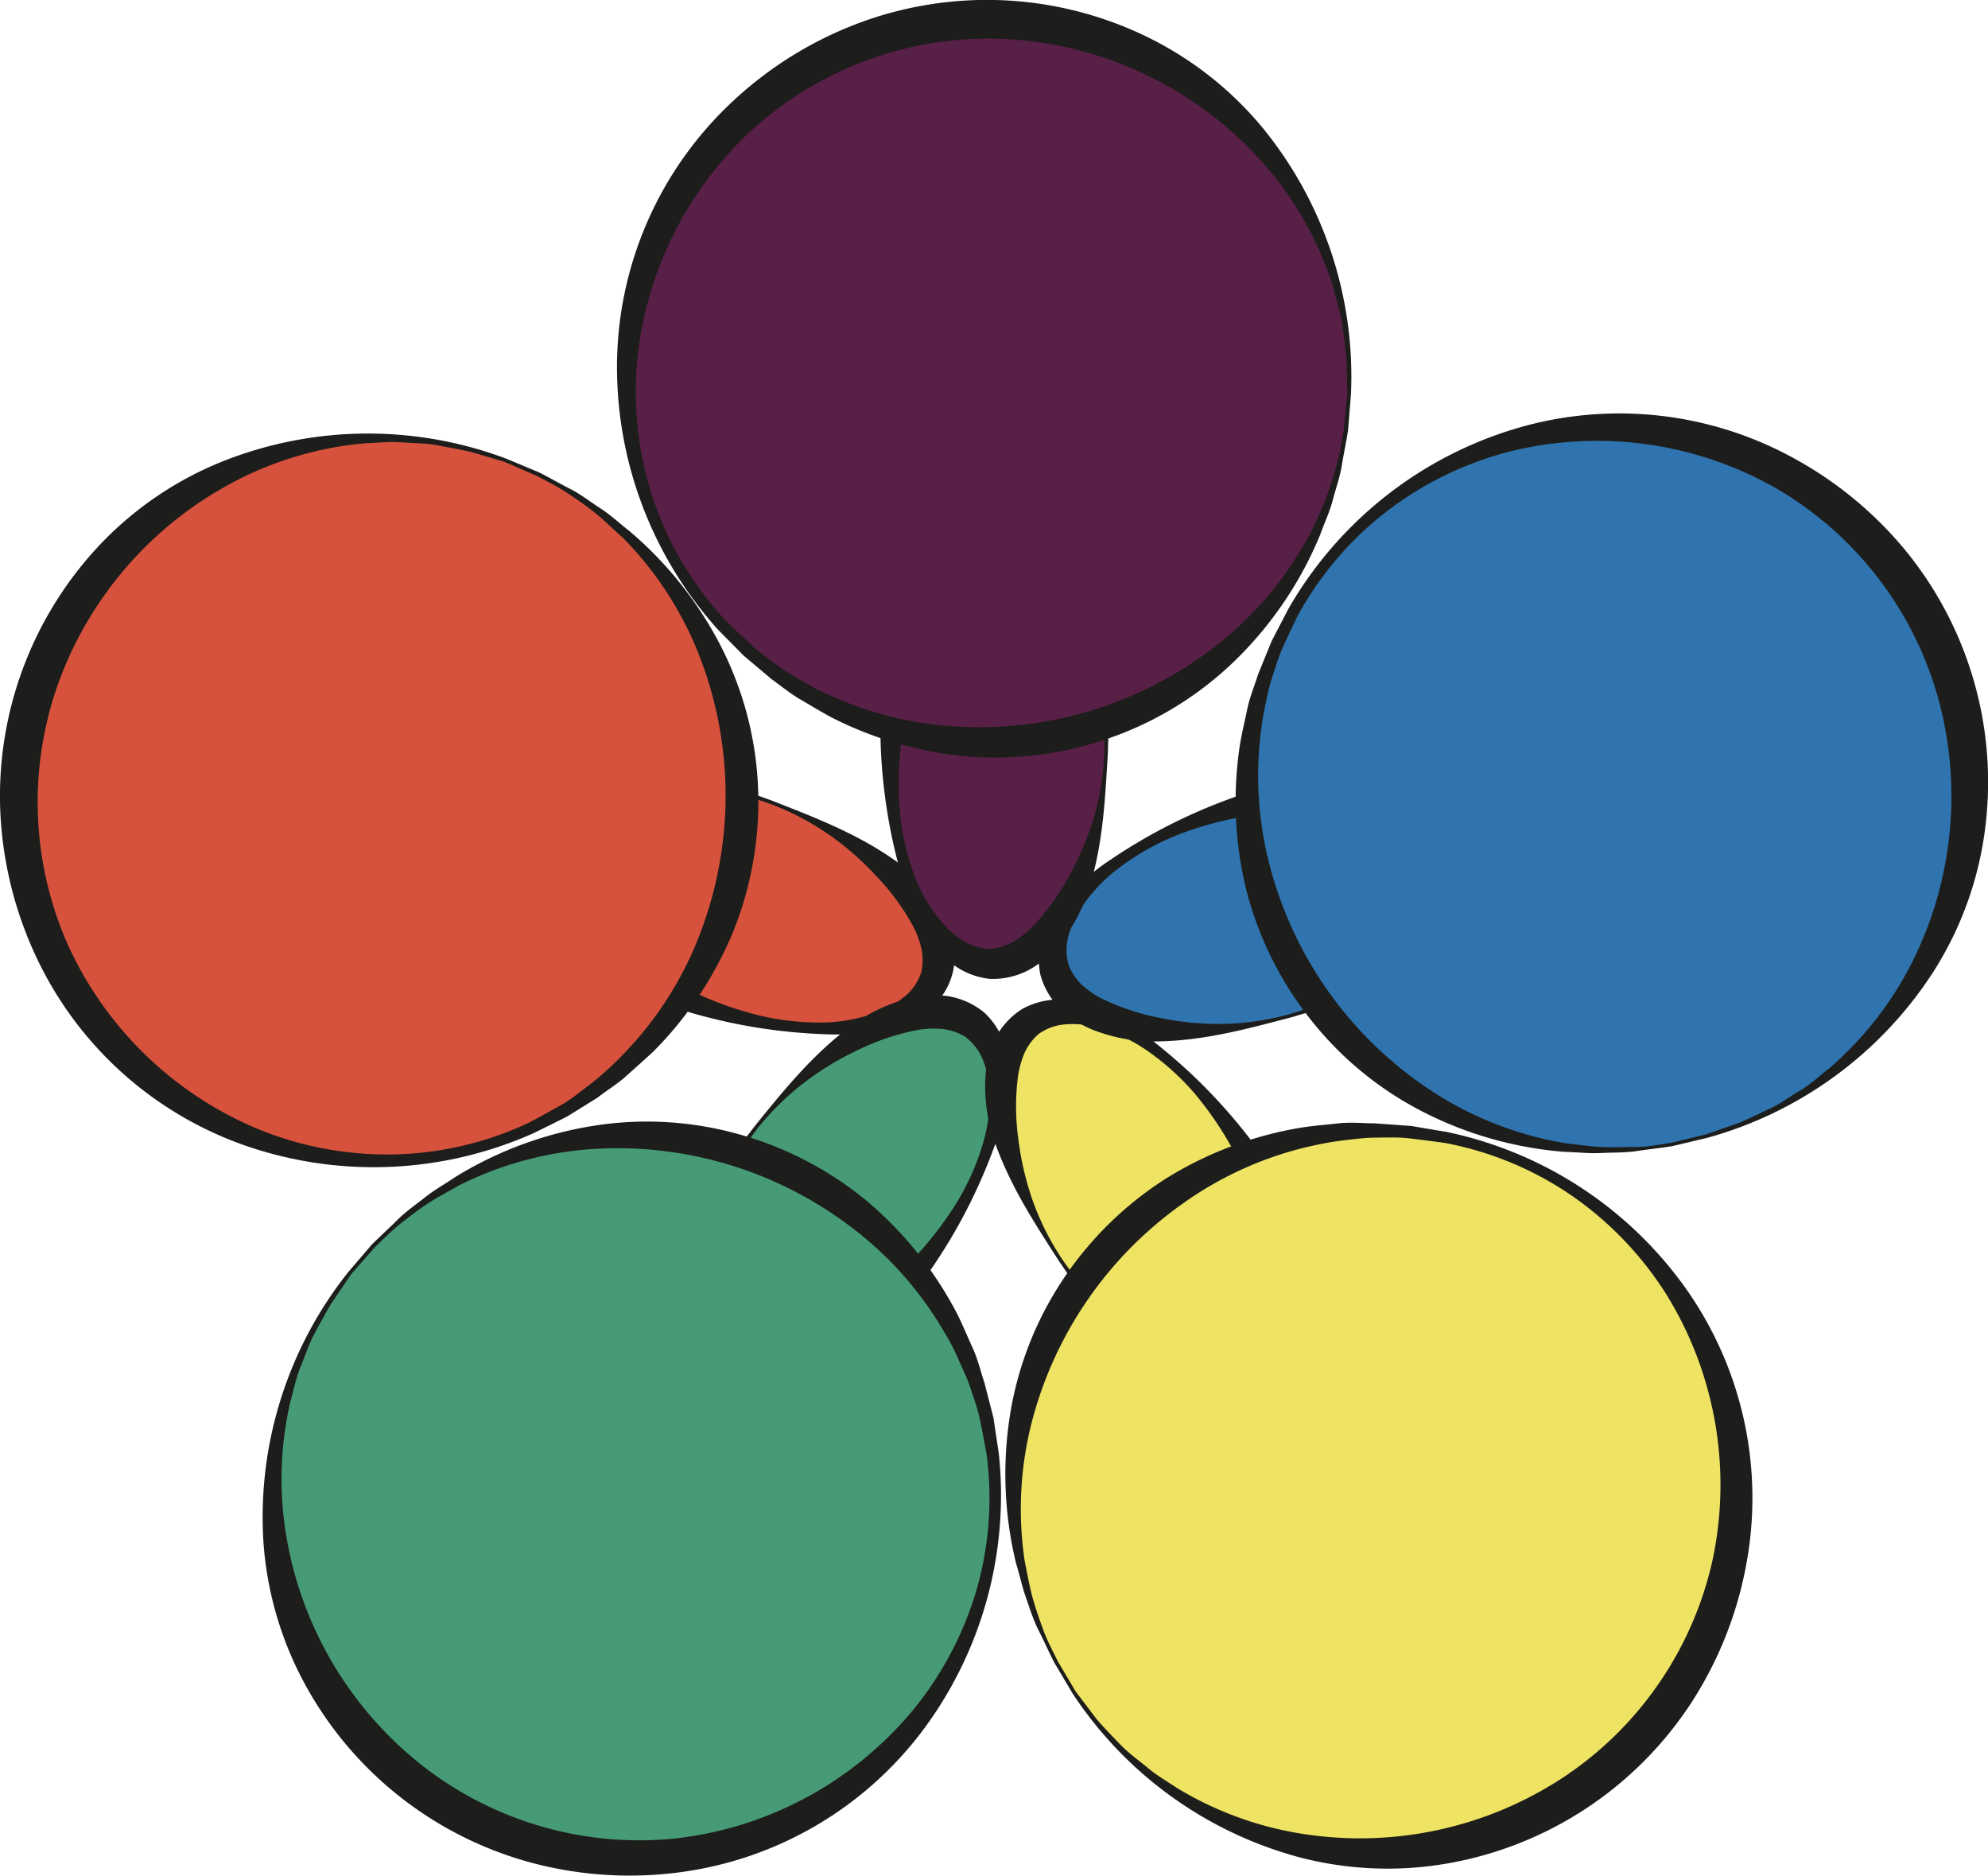 <svg xmlns="http://www.w3.org/2000/svg" viewBox="0 0 219.62 207.2"><defs><style>.cls-1{fill:#d7523d;}.cls-2{fill:#1d1d1b;}.cls-3{fill:#469b76;}.cls-4{fill:#eee362;}.cls-5{fill:#2f74af;}.cls-6{fill:#581f47;}</style></defs><g id="Ebene_2" data-name="Ebene 2"><g id="Ebene_1-2" data-name="Ebene 1"><ellipse class="cls-1" cx="81.02" cy="99.75" rx="11.88" ry="23.77" transform="translate(-40.6 141.25) rotate(-69.75)"/><path class="cls-2" d="M85.2,88.41c4.47,1.76,9,3.46,13.2,6.31a18.5,18.5,0,0,1,5.39,5.5,11.54,11.54,0,0,1,1.53,3.88,7.59,7.59,0,0,1-3.23,7.83,12,12,0,0,1-3.68,1.62,26.29,26.29,0,0,1-7.44.69,60.6,60.6,0,0,1-14.44-2.31,45.56,45.56,0,0,1-6.94-2.63,33.79,33.79,0,0,1-6.35-4A22.67,22.67,0,0,1,58,99.44a12.39,12.39,0,0,1-1.6-4,8.25,8.25,0,0,1,3.18-8.4,12.08,12.08,0,0,1,3.79-1.91,19.65,19.65,0,0,1,7.73-.58C76.09,85.15,80.68,86.8,85.2,88.41Zm-.14.38a30.92,30.92,0,0,0-7-1.62,31.73,31.73,0,0,0-7,.07,24,24,0,0,0-6.43,1.57,9.59,9.59,0,0,0-2.51,1.47,5.49,5.49,0,0,0-1.42,2,5.55,5.55,0,0,0-.13,2.42,9.56,9.56,0,0,0,1,2.69,20,20,0,0,0,4.1,5,47.73,47.73,0,0,0,11.59,7.49A37.81,37.81,0,0,0,84,112.2a28.65,28.65,0,0,0,7,.75,17.47,17.47,0,0,0,6.7-1.47,10,10,0,0,0,2.64-1.75,6,6,0,0,0,1.44-2.33,6.33,6.33,0,0,0,0-2.64,10.22,10.22,0,0,0-1.09-2.78,26.07,26.07,0,0,0-4-5.33,31.88,31.88,0,0,0-5.33-4.6A29.76,29.76,0,0,0,85.06,88.79Z"/><circle class="cls-1" cx="42.03" cy="88.3" r="39.92"/><path class="cls-2" d="M55.91,50.66l3.64,1.52c1.17.59,2.3,1.25,3.48,1.85s2.21,1.43,3.32,2.14,2.07,1.63,3.12,2.44a41.49,41.49,0,0,1,10,12.45,37.73,37.73,0,0,1,4.26,15.6,38.46,38.46,0,0,1-2.63,16,41,41,0,0,1-8.89,13.47c-1,.93-2,1.8-3,2.71S67,120.47,66,121.26l-3.4,2.11L59,125.15a43.37,43.37,0,0,1-31.19,1.64,40.09,40.09,0,0,1-23.77-21A42.19,42.19,0,0,1,.05,90,40.43,40.43,0,0,1,11.3,59.9a38.35,38.35,0,0,1,13.46-9A43.46,43.46,0,0,1,55.91,50.66Zm-.14.37L52,49.91c-1.27-.27-2.54-.51-3.82-.74s-2.58-.21-3.87-.31-2.59.06-3.87.1a38.12,38.12,0,0,0-14.62,4.28,40.81,40.81,0,0,0-19.29,22,38.91,38.91,0,0,0,.91,29,40,40,0,0,0,21.11,20.5,37.55,37.55,0,0,0,15,2.78A36.78,36.78,0,0,0,58.47,124c1.14-.6,2.26-1.23,3.38-1.85S64,120.69,65,119.93s2-1.65,2.9-2.51,1.78-1.83,2.62-2.78a39.13,39.13,0,0,0,7.39-13.1,42.59,42.59,0,0,0-.78-29.43,38.48,38.48,0,0,0-8.36-12.75c-1-.86-1.88-1.77-2.89-2.59s-2.07-1.55-3.15-2.27-2.25-1.3-3.39-1.91Z"/><ellipse class="cls-3" cx="92.94" cy="131.79" rx="23.77" ry="11.88" transform="translate(-68.09 123.2) rotate(-51.75)"/><path class="cls-2" d="M83.45,124.31c3-3.71,6.08-7.53,10.08-10.61a18.67,18.67,0,0,1,6.89-3.43,11.74,11.74,0,0,1,4.16-.25,8.52,8.52,0,0,1,4.11,1.79,8.42,8.42,0,0,1,2.34,3.71,12,12,0,0,1,.42,4,26.09,26.09,0,0,1-1.66,7.29,59.94,59.94,0,0,1-6.66,13,45.72,45.72,0,0,1-4.63,5.79,34.6,34.6,0,0,1-5.82,4.79,22.66,22.66,0,0,1-7.15,3.21,12.36,12.36,0,0,1-4.28.3,9.2,9.2,0,0,1-4.34-1.78,9.06,9.06,0,0,1-2.67-3.84,12.2,12.2,0,0,1-.64-4.2,19.55,19.55,0,0,1,1.84-7.53C77.53,132,80.52,128.11,83.45,124.31Zm.31.25a31.1,31.1,0,0,0-3.68,6.11A31.45,31.45,0,0,0,78,137.38a23.77,23.77,0,0,0-.49,6.59,9.3,9.3,0,0,0,.62,2.85,5.43,5.43,0,0,0,1.45,2,5.54,5.54,0,0,0,2.26.87,9.34,9.34,0,0,0,2.86-.13,20,20,0,0,0,6-2.35,47.94,47.94,0,0,0,10.7-8.7,37.74,37.74,0,0,0,4.27-5.63,27.46,27.46,0,0,0,2.88-6.43,17.4,17.4,0,0,0,.68-6.83,9.73,9.73,0,0,0-.85-3,5.94,5.94,0,0,0-1.77-2.1,6.14,6.14,0,0,0-2.5-.85,10.49,10.49,0,0,0-3,.16,26.44,26.44,0,0,0-6.29,2.14,32.39,32.39,0,0,0-6,3.64A30.22,30.22,0,0,0,83.76,124.56Z"/><circle class="cls-3" cx="70" cy="165.33" r="39.92"/><path class="cls-2" d="M38.49,140.5l2.57-3c.93-.93,1.91-1.81,2.84-2.74s2-1.66,3.06-2.5,2.19-1.46,3.29-2.21a41.51,41.51,0,0,1,14.91-5.62,37.52,37.52,0,0,1,16.15.78,38.27,38.27,0,0,1,14.44,7.45,41,41,0,0,1,10.06,12.61c.59,1.2,1.1,2.45,1.66,3.67s.85,2.53,1.28,3.79l1,3.88.59,3.94a43.41,43.41,0,0,1-8.08,30.17,40.12,40.12,0,0,1-27.3,16.12,42,42,0,0,1-16.31-1.09,40.43,40.43,0,0,1-25.12-20,38.39,38.39,0,0,1-4.44-15.6A43.47,43.47,0,0,1,38.49,140.5Zm.32.24L36.59,144c-.66,1.12-1.28,2.26-1.89,3.4s-1,2.39-1.49,3.58-.75,2.48-1.1,3.72a37.94,37.94,0,0,0-.44,15.22A40.8,40.8,0,0,0,46.61,195a38.92,38.92,0,0,0,27.87,8.1,39.9,39.9,0,0,0,26-13.74A37.71,37.71,0,0,0,107.77,176,36.67,36.67,0,0,0,109,160.71c-.22-1.26-.47-2.52-.72-3.78s-.7-2.47-1.1-3.68-1-2.37-1.5-3.53-1.18-2.26-1.83-3.35a39,39,0,0,0-10.17-11.08,42.58,42.58,0,0,0-28.23-8.36,38.59,38.59,0,0,0-14.71,4c-1.12.64-2.27,1.24-3.36,1.94s-2.11,1.5-3.13,2.3-1.93,1.74-2.87,2.64Z"/><ellipse class="cls-4" cx="127.05" cy="132.6" rx="11.88" ry="23.77" transform="translate(-52.26 92.94) rotate(-33.75)"/><path class="cls-2" d="M117,139.32c-2.58-4-5.28-8.11-7-12.86a18.42,18.42,0,0,1-1.13-7.62,11.5,11.5,0,0,1,1-4,8.61,8.61,0,0,1,3-3.35,8.46,8.46,0,0,1,4.25-1.08,12,12,0,0,1,3.93.84,26.07,26.07,0,0,1,6.42,3.83,60.22,60.22,0,0,1,10.33,10.35,47,47,0,0,1,4.07,6.2,34.66,34.66,0,0,1,2.76,7,22.59,22.59,0,0,1,.84,7.8,12.24,12.24,0,0,1-1,4.15,8.21,8.21,0,0,1-7.51,4.93,12.2,12.2,0,0,1-4.19-.68,19.66,19.66,0,0,1-6.59-4.08C122.45,147.31,119.71,143.28,117,139.32Zm.33-.23a31.36,31.36,0,0,0,4.68,5.4,31,31,0,0,0,5.73,4.08,23.9,23.9,0,0,0,6.12,2.51,9.8,9.8,0,0,0,2.89.28,4.32,4.32,0,0,0,3.84-2.65,9.63,9.63,0,0,0,.77-2.77,20.07,20.07,0,0,0-.37-6.46,48.41,48.41,0,0,0-5-12.87,38.52,38.52,0,0,0-4-5.8,28,28,0,0,0-5.23-4.73,17.57,17.57,0,0,0-6.29-2.75,9.44,9.44,0,0,0-3.16-.13,5.73,5.73,0,0,0-2.54,1,6.13,6.13,0,0,0-1.59,2.11,10.75,10.75,0,0,0-.76,2.89,26.46,26.46,0,0,0,.08,6.64,32.68,32.68,0,0,0,1.61,6.86A29.93,29.93,0,0,0,117.33,139.09Z"/><circle class="cls-4" cx="151.86" cy="164.78" r="39.92"/><path class="cls-2" d="M118.5,187.08l-2-3.37c-.61-1.17-1.13-2.37-1.73-3.54s-1-2.46-1.43-3.69-.71-2.54-1.1-3.81a41.74,41.74,0,0,1-.73-15.92,37.69,37.69,0,0,1,5.73-15.12,38.5,38.5,0,0,1,11.55-11.43,40.92,40.92,0,0,1,15.1-5.66c1.33-.2,2.67-.3,4-.45s2.68,0,4,0l4,.29,3.93.66A43.31,43.31,0,0,1,186,142a40.07,40.07,0,0,1,6.89,30.95,42,42,0,0,1-6.07,15.18A40.45,40.45,0,0,1,160,205.83a38.49,38.49,0,0,1-16.21-.6A43.47,43.47,0,0,1,118.5,187.08Zm.33-.23,2.36,3.11c.87,1,1.76,1.91,2.66,2.84s2,1.69,3,2.53,2.12,1.47,3.19,2.19a38,38,0,0,0,14.34,5.13,40.84,40.84,0,0,0,28.53-6.45,38.92,38.92,0,0,0,16.31-24,40,40,0,0,0-5-29,37.87,37.87,0,0,0-10.49-11.06,36.77,36.77,0,0,0-14.14-5.89c-1.27-.18-2.55-.33-3.82-.49s-2.56-.1-3.84-.09-2.56.19-3.82.34-2.51.42-3.75.7A39.28,39.28,0,0,0,130.6,133a42.63,42.63,0,0,0-16.66,24.27,38.62,38.62,0,0,0-.73,15.23c.26,1.26.48,2.54.81,3.79s.77,2.48,1.21,3.7,1.06,2.37,1.63,3.53Z"/><ellipse class="cls-5" cx="139.41" cy="100.74" rx="23.77" ry="11.88" transform="translate(-22.12 41.64) rotate(-15.75)"/><path class="cls-2" d="M142.69,112.37c-4.65,1.21-9.34,2.52-14.39,2.66a18.54,18.54,0,0,1-7.59-1.28,11.32,11.32,0,0,1-3.52-2.25,8.38,8.38,0,0,1-2.26-3.85,8.28,8.28,0,0,1,.28-4.38,11.74,11.74,0,0,1,2-3.47,26.36,26.36,0,0,1,5.62-4.93,60.14,60.14,0,0,1,13-6.62,46.71,46.71,0,0,1,7.16-2,34.23,34.23,0,0,1,7.52-.45,22.59,22.59,0,0,1,7.67,1.6,12.34,12.34,0,0,1,3.63,2.28,8.2,8.2,0,0,1,2.37,8.66,11.93,11.93,0,0,1-1.95,3.77,19.35,19.35,0,0,1-5.91,5C152,109.66,147.29,111,142.69,112.37Zm-.11-.38a30,30,0,0,0,12.23-7,24.08,24.08,0,0,0,4.27-5,9.49,9.49,0,0,0,1.17-2.66,4.33,4.33,0,0,0-1.34-4.47,9.3,9.3,0,0,0-2.39-1.59,20,20,0,0,0-6.26-1.64,47.94,47.94,0,0,0-13.78.75,37.32,37.32,0,0,0-6.76,2,27.92,27.92,0,0,0-6.12,3.51A17.63,17.63,0,0,0,119,101a9.76,9.76,0,0,0-1.1,3,5.87,5.87,0,0,0,.2,2.73,6.22,6.22,0,0,0,1.52,2.16,10.42,10.42,0,0,0,2.51,1.62,26.39,26.39,0,0,0,6.34,2,32.07,32.07,0,0,0,7,.59A30.18,30.18,0,0,0,142.58,112Z"/><circle class="cls-5" cx="177.68" cy="87.08" r="39.92"/><path class="cls-2" d="M188.57,125.7l-3.83.91c-1.29.21-2.6.34-3.9.54s-2.63.15-4,.22-2.63-.1-4-.13A41.42,41.42,0,0,1,157.56,123,37.57,37.57,0,0,1,145,112.89a38.47,38.47,0,0,1-7.3-14.51,41.17,41.17,0,0,1-.72-16.12c.22-1.32.54-2.63.81-3.94s.8-2.55,1.19-3.82l1.51-3.7,1.84-3.54a43.29,43.29,0,0,1,24.26-19.65,40,40,0,0,1,31.56,3,42.06,42.06,0,0,1,12.57,10.46A40.42,40.42,0,0,1,219.24,92a38.32,38.32,0,0,1-5.58,15.23A43.44,43.44,0,0,1,188.57,125.7Zm-.1-.39,3.68-1.28c1.18-.52,2.36-1.08,3.52-1.64s2.21-1.36,3.32-2,2-1.57,3.07-2.36a38.18,38.18,0,0,0,9.31-12,40.87,40.87,0,0,0,2.68-29.13,38.9,38.9,0,0,0-17.78-22.93,40,40,0,0,0-29.13-4.18,37.77,37.77,0,0,0-13.76,6.56,36.82,36.82,0,0,0-10,11.63c-.56,1.15-1.11,2.32-1.64,3.48s-.89,2.41-1.28,3.63-.61,2.48-.86,3.73-.37,2.52-.49,3.79a39.23,39.23,0,0,0,1.72,14.94,42.52,42.52,0,0,0,17.93,23.35,38.52,38.52,0,0,0,14.26,5.4c1.28.14,2.57.33,3.86.4s2.59,0,3.88,0,2.58-.28,3.87-.46Z"/><ellipse class="cls-6" cx="110.31" cy="82.68" rx="23.77" ry="11.88" transform="translate(23.38 189.66) rotate(-87.75)"/><path class="cls-2" d="M122.39,83.15c-.29,4.79-.49,9.66-1.92,14.5a18.82,18.82,0,0,1-3.56,6.83,11.65,11.65,0,0,1-3.22,2.65,8.48,8.48,0,0,1-4.37,1,8.34,8.34,0,0,1-4.08-1.62,11.93,11.93,0,0,1-2.68-3,26.57,26.57,0,0,1-3-6.88,60.07,60.07,0,0,1-2.27-14.44,47.22,47.22,0,0,1,.35-7.41,35,35,0,0,1,1.89-7.3,22.73,22.73,0,0,1,3.9-6.8,12.36,12.36,0,0,1,3.29-2.75,9.23,9.23,0,0,1,4.56-1.12,9,9,0,0,1,4.41,1.55,12,12,0,0,1,3,3,19.29,19.29,0,0,1,2.94,7.16C122.68,73.47,122.52,78.35,122.39,83.15Zm-.4,0a30.85,30.85,0,0,0-.62-7.11,31.5,31.5,0,0,0-2.23-6.67,24.16,24.16,0,0,0-3.48-5.62,9.74,9.74,0,0,0-2.17-1.94,4.38,4.38,0,0,0-4.67-.11,9.43,9.43,0,0,0-2.24,1.79,20.09,20.09,0,0,0-3.51,5.45,48.36,48.36,0,0,0-3.54,13.33,37.85,37.85,0,0,0-.15,7.06,27.47,27.47,0,0,0,1.46,6.9,17.31,17.31,0,0,0,3.46,5.92,9.52,9.52,0,0,0,2.49,2,6,6,0,0,0,2.66.66A6.37,6.37,0,0,0,112,104a10.59,10.59,0,0,0,2.31-1.89,26.43,26.43,0,0,0,3.84-5.42,32.48,32.48,0,0,0,2.73-6.49A29.91,29.91,0,0,0,122,83.13Z"/><circle class="cls-6" cx="109.15" cy="42.06" r="39.92"/><path class="cls-2" d="M149.24,43.63l-.32,3.92c-.2,1.3-.48,2.59-.69,3.89s-.67,2.54-1,3.82-.91,2.47-1.35,3.72a41.44,41.44,0,0,1-8.76,13.31,37.67,37.67,0,0,1-13.53,8.87,38.44,38.44,0,0,1-16.06,2.45A40.86,40.86,0,0,1,92,79.32c-1.19-.62-2.33-1.33-3.49-2S86.29,75.79,85.21,75l-3.06-2.58L79.36,69.6a43.36,43.36,0,0,1-11.2-29.15A40.1,40.1,0,0,1,80.77,11.36,41.93,41.93,0,0,1,94.61,2.65a40.39,40.39,0,0,1,32.06,1.4,38.45,38.45,0,0,1,12.76,10A43.41,43.41,0,0,1,149.24,43.63Zm-.4,0-.08-3.89c-.13-1.3-.3-2.58-.48-3.87s-.6-2.52-.9-3.78-.85-2.44-1.29-3.65a38,38,0,0,0-8.59-12.57A40.83,40.83,0,0,0,110.63,4.29a38.91,38.91,0,0,0-27.3,9.83,39.94,39.94,0,0,0-13,26.41,37.92,37.92,0,0,0,2,15.11,37,37,0,0,0,8,13.08c.93.89,1.87,1.77,2.81,2.64s2,1.59,3,2.33,2.18,1.35,3.29,2,2.28,1.14,3.45,1.64a39.11,39.11,0,0,0,14.74,3,42.56,42.56,0,0,0,27.75-9.83,38.54,38.54,0,0,0,9.54-11.9c.53-1.17,1.11-2.33,1.57-3.54s.84-2.45,1.19-3.7.54-2.54.77-3.82Z"/></g></g></svg>